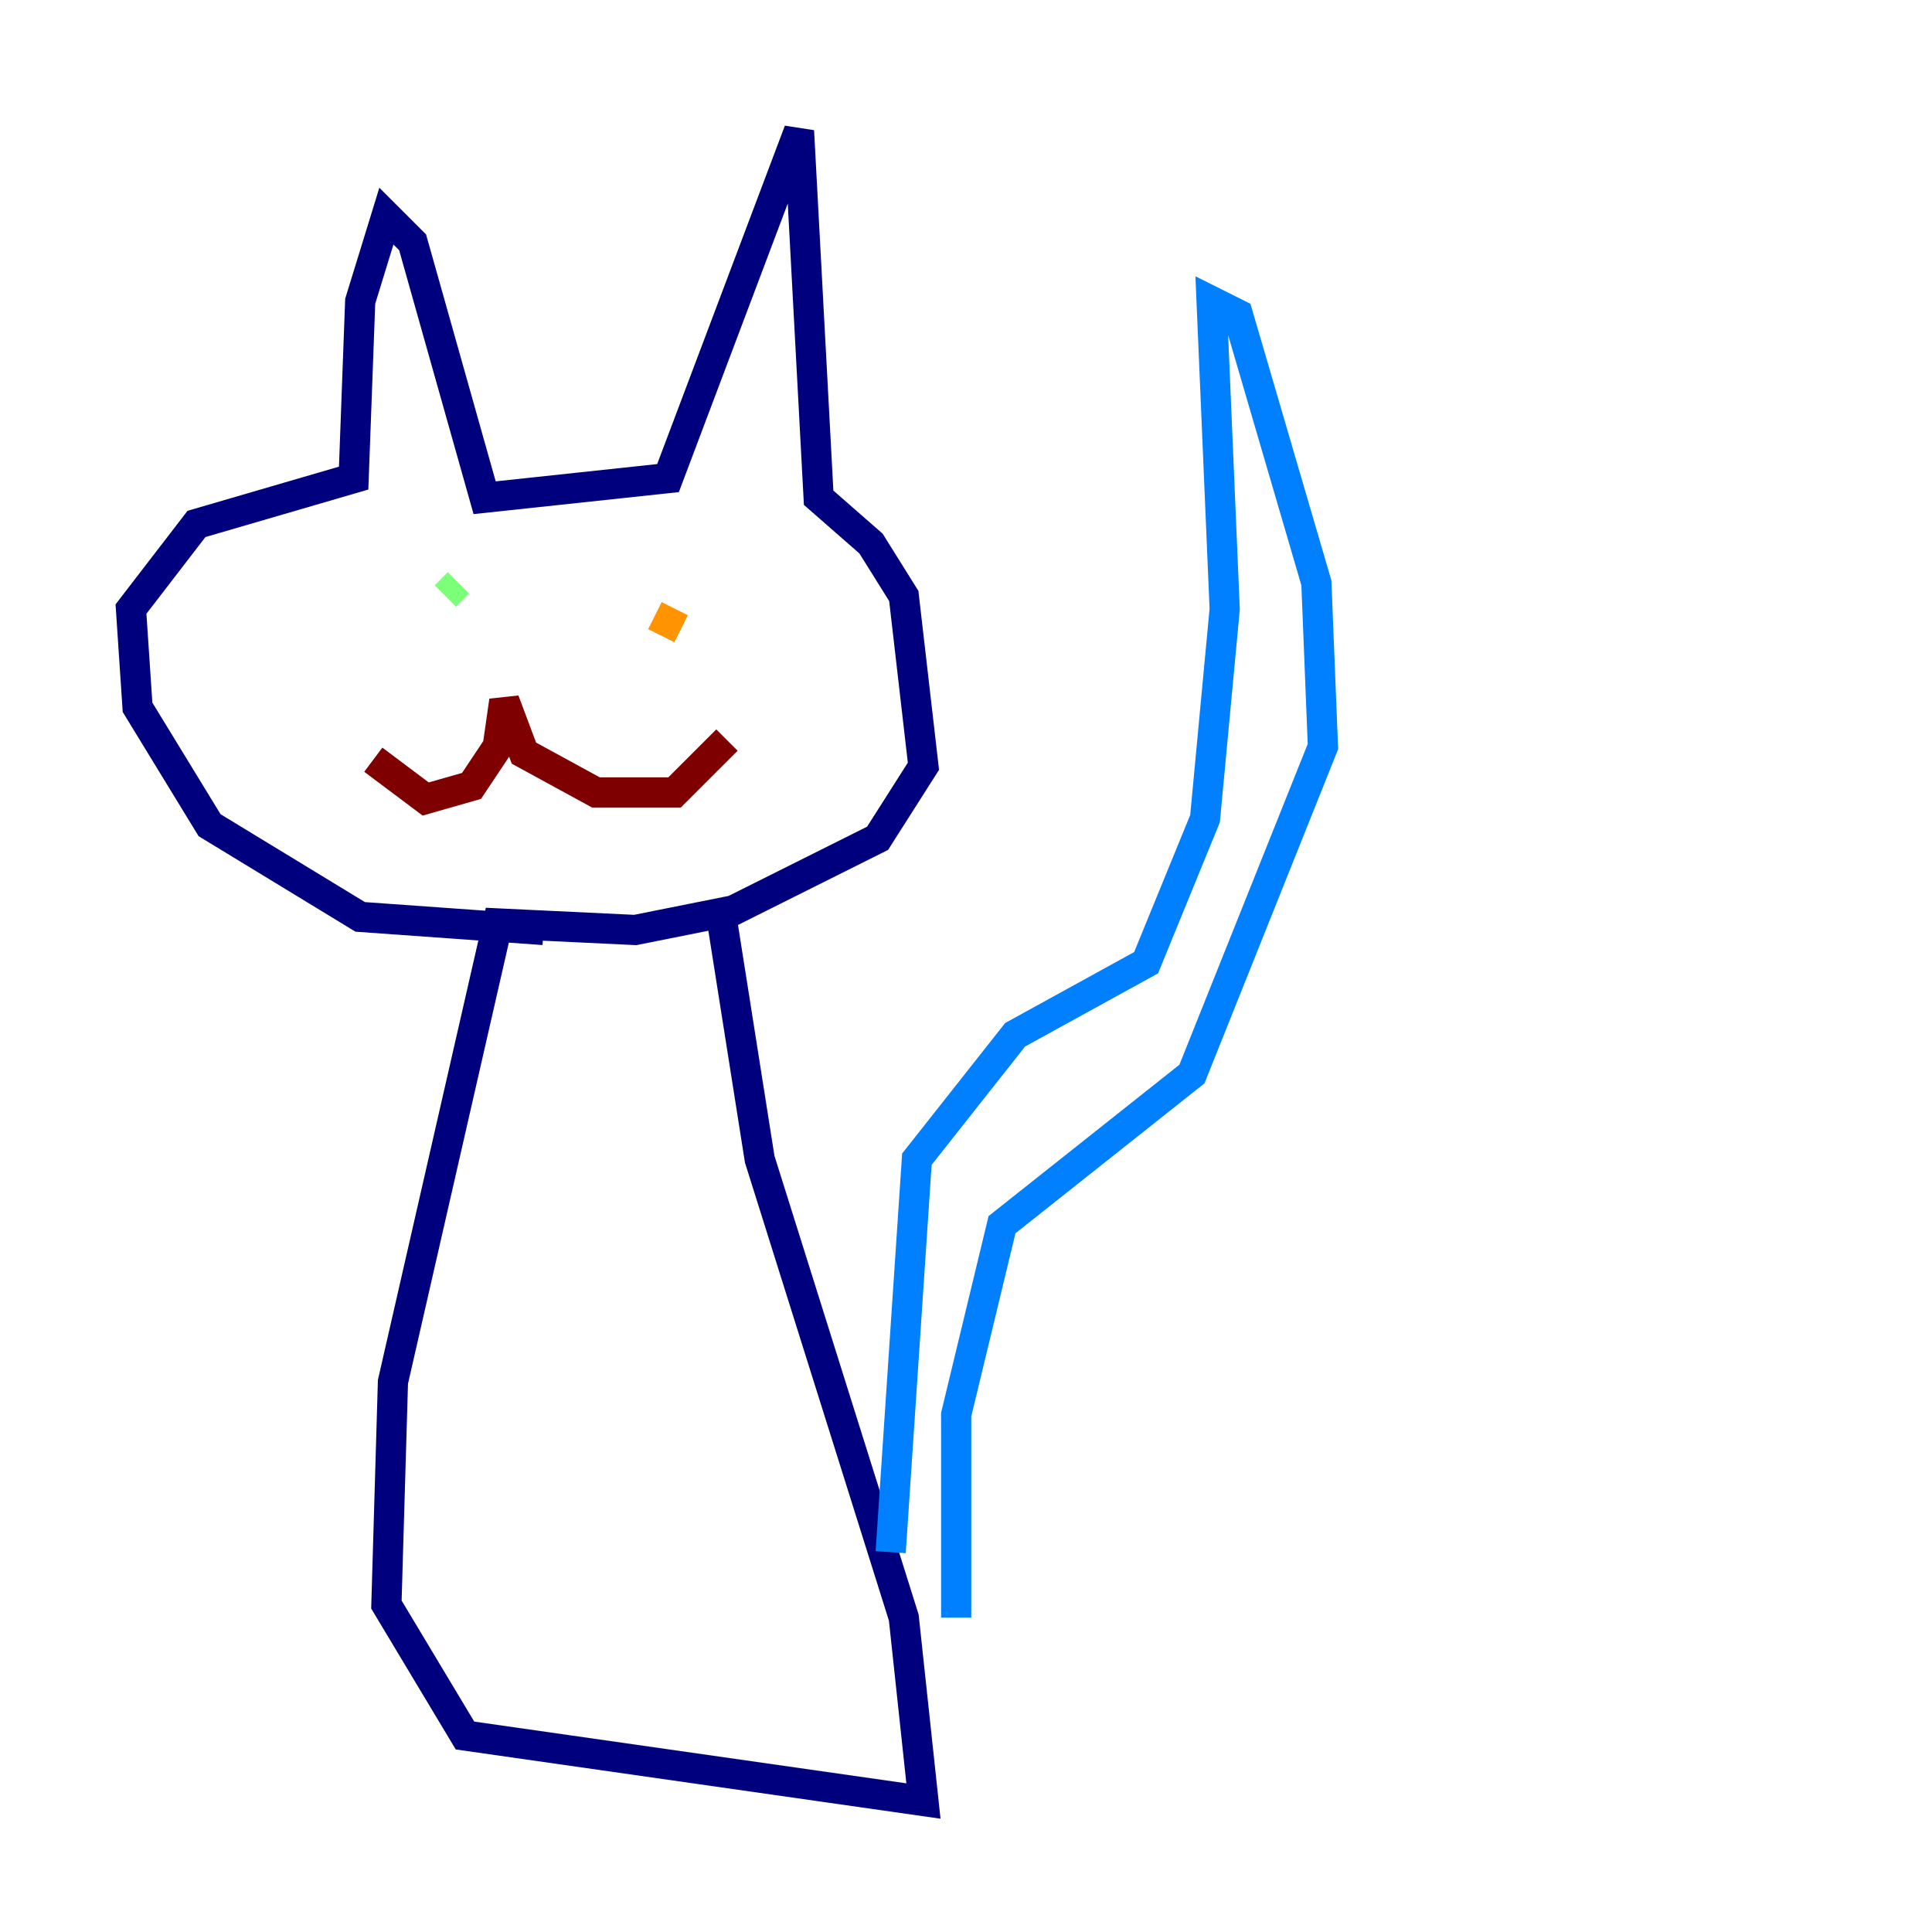 <?xml version="1.0" encoding="utf-8" ?>
<svg baseProfile="tiny" height="128" version="1.2" viewBox="0,0,128,128" width="128" xmlns="http://www.w3.org/2000/svg" xmlns:ev="http://www.w3.org/2001/xml-events" xmlns:xlink="http://www.w3.org/1999/xlink"><defs /><polyline fill="none" points="36.014,61.614 23.864,60.746 13.885,54.671 9.112,46.861 8.678,40.352 13.017,34.712 23.43,31.675 23.864,19.959 25.6,14.319 27.336,16.054 32.108,32.976 44.258,31.675 52.936,8.678 54.237,32.976 57.709,36.014 59.878,39.485 61.18,50.766 58.142,55.539 48.597,60.312 42.088,61.614 32.976,61.18 26.034,91.552 25.6,106.305 30.807,114.983 61.18,119.322 59.878,107.173 50.332,76.8 47.729,60.312" stroke="#00007f" stroke-width="2" /><polyline fill="none" points="59.01,102.834 60.746,76.8 67.254,68.556 75.932,63.783 79.837,54.237 81.139,40.352 80.271,19.959 82.007,20.827 87.214,38.617 87.647,49.464 78.969,71.159 66.386,81.139 63.349,93.722 63.349,107.173" stroke="#0080ff" stroke-width="2" /><polyline fill="none" points="30.373,38.617 29.505,39.485" stroke="#7cff79" stroke-width="2" /><polyline fill="none" points="45.125,41.654 43.39,40.786" stroke="#ff9400" stroke-width="2" /><polyline fill="none" points="24.732,50.332 28.203,52.936 31.241,52.068 32.976,49.464 33.41,46.427 34.712,49.898 39.485,52.502 44.691,52.502 48.163,49.031" stroke="#7f0000" stroke-width="2" /></svg>